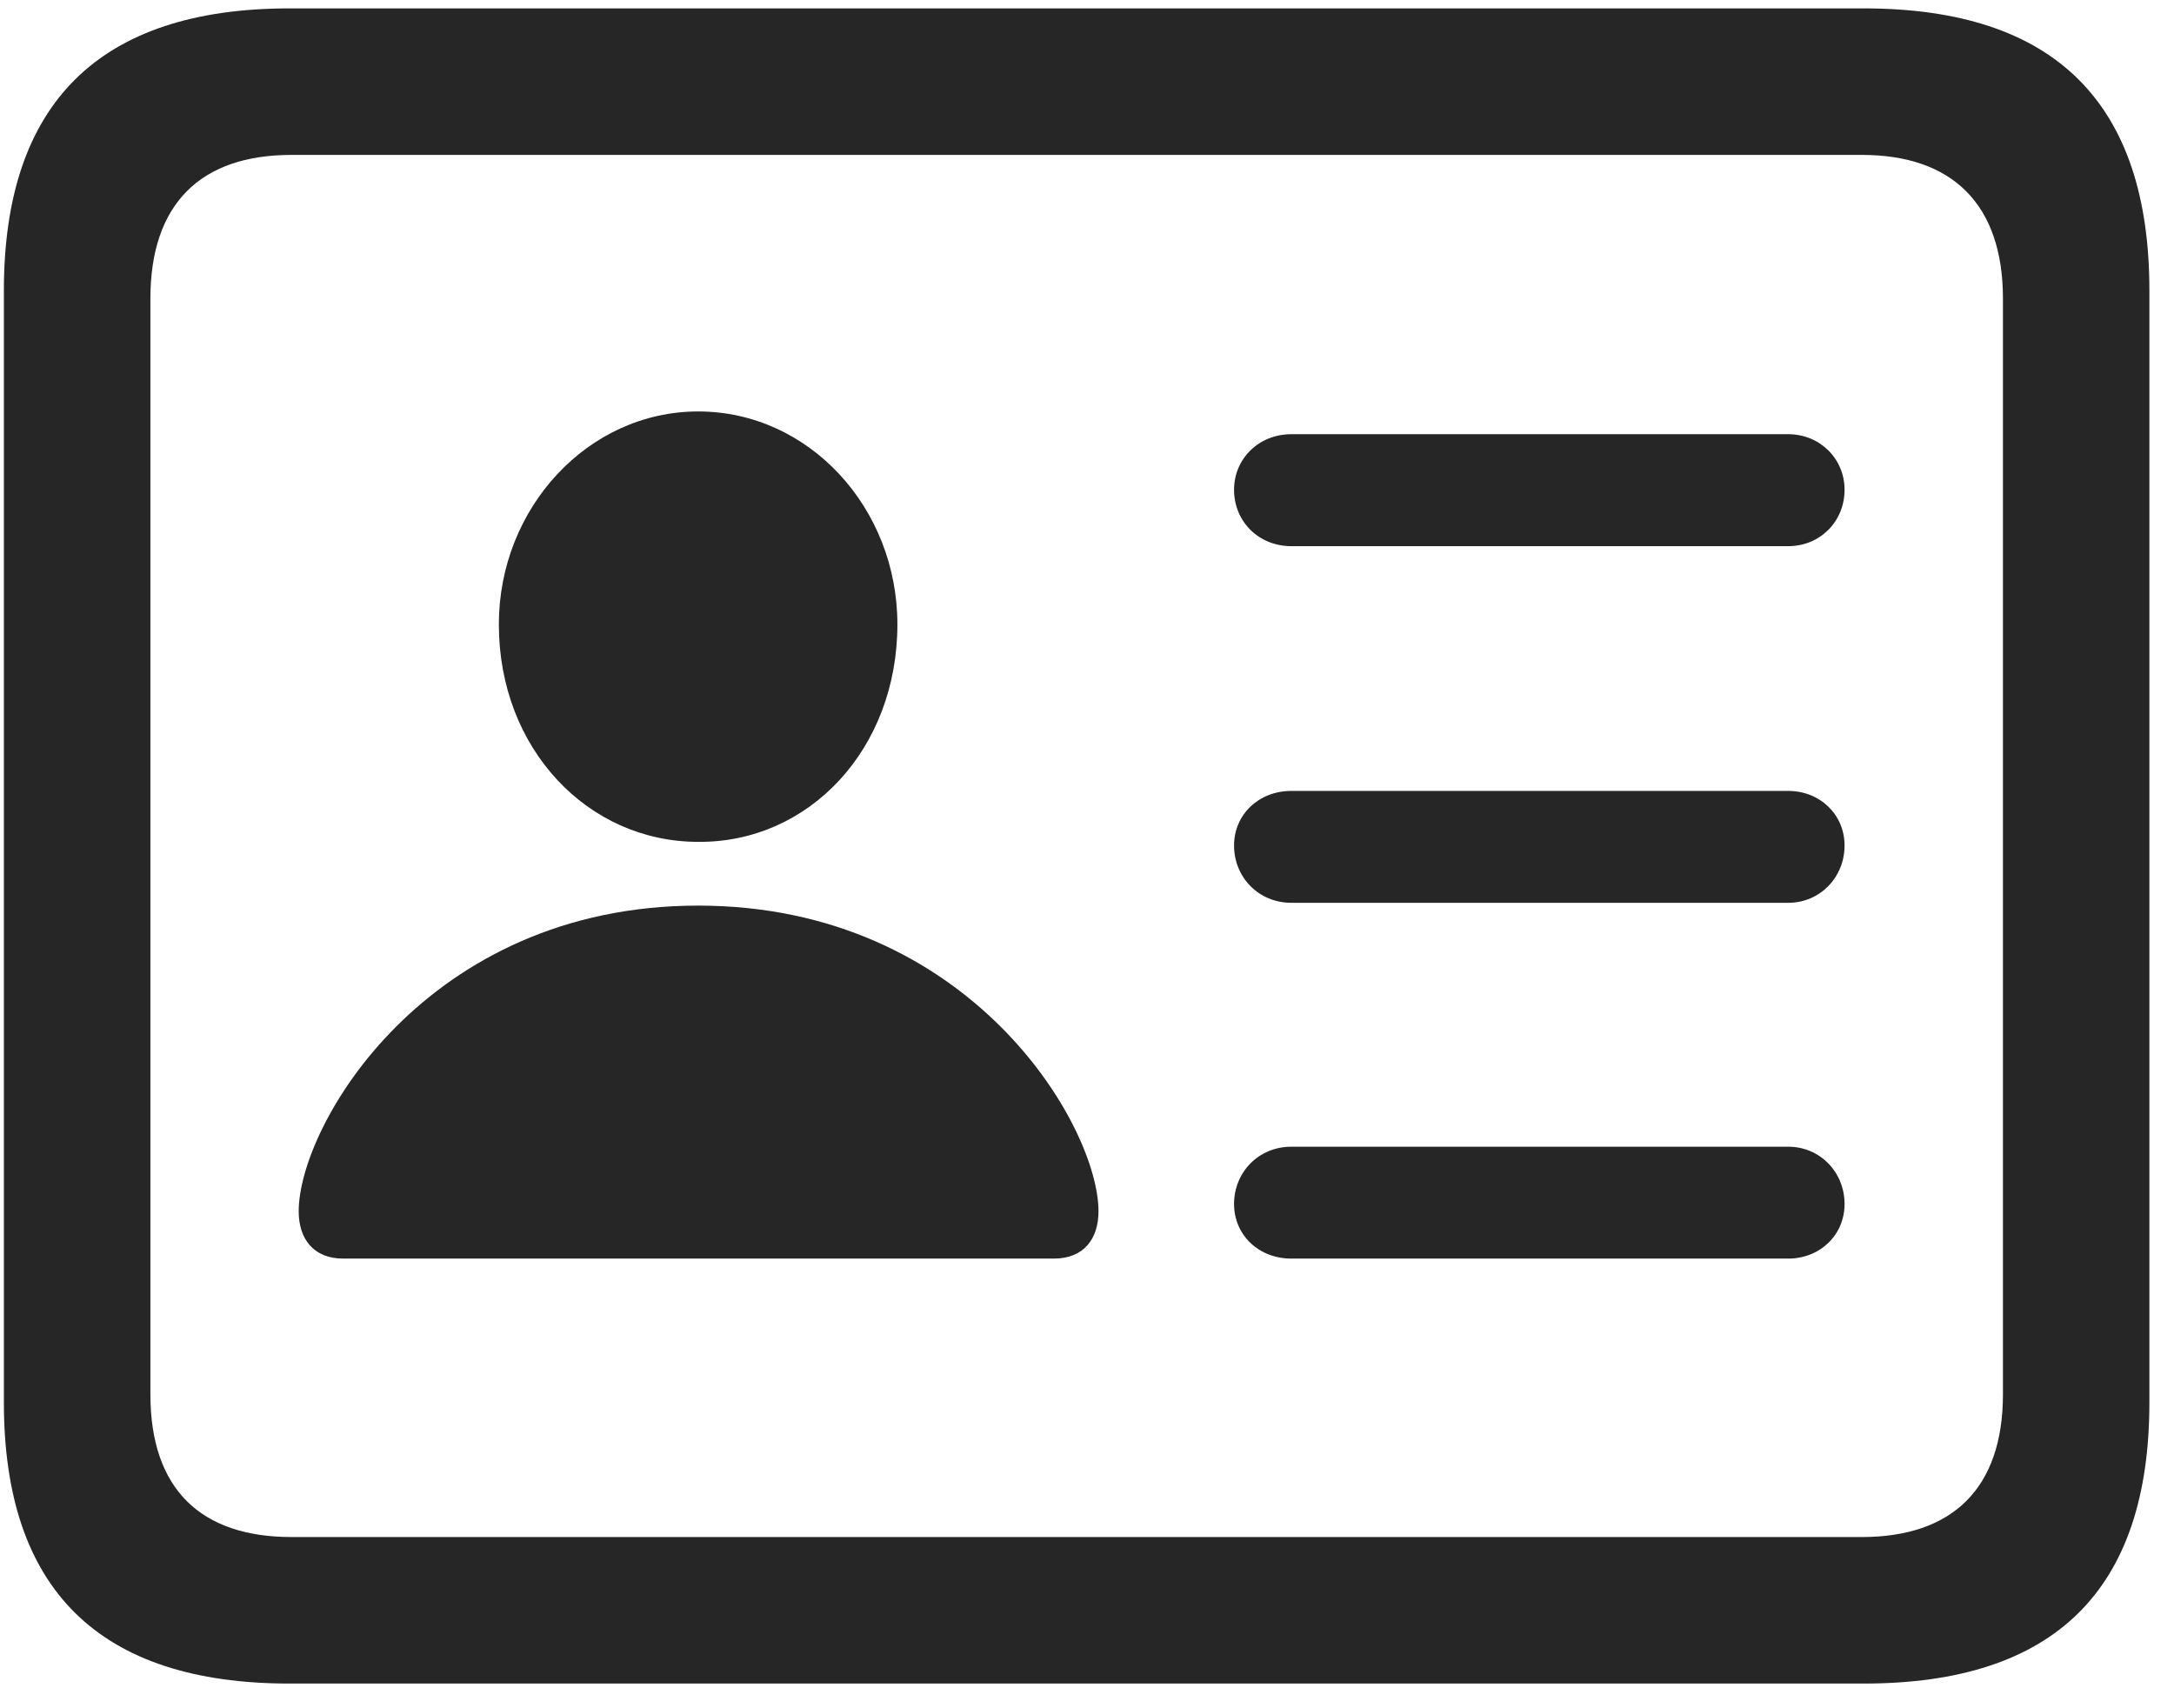 <svg width="28" height="22" viewBox="0 0 28 22" fill="none" xmlns="http://www.w3.org/2000/svg">
<g clip-path="url(#clip0_2207_2431)">
<path d="M3.73 21.682H24.003C26.465 21.682 27.683 20.475 27.683 18.061V3.741C27.683 1.327 26.465 0.108 24.003 0.108H3.73C1.281 0.108 0.05 1.327 0.05 3.741V18.061C0.05 20.475 1.281 21.682 3.73 21.682ZM3.754 19.795C2.582 19.795 1.937 19.174 1.937 17.956V3.846C1.937 2.627 2.582 1.995 3.754 1.995H23.98C25.14 1.995 25.797 2.627 25.797 3.846V17.956C25.797 19.174 25.14 19.795 23.98 19.795H3.754Z" fill="black" fill-opacity="0.85"/>
<path d="M16.632 7.034H23.031C23.441 7.034 23.757 6.717 23.757 6.307C23.757 5.909 23.441 5.592 23.031 5.592H16.632C16.211 5.592 15.894 5.909 15.894 6.307C15.894 6.717 16.211 7.034 16.632 7.034ZM16.632 11.627H23.031C23.441 11.627 23.757 11.299 23.757 10.889C23.757 10.491 23.441 10.186 23.031 10.186H16.632C16.211 10.186 15.894 10.491 15.894 10.889C15.894 11.299 16.211 11.627 16.632 11.627ZM16.632 16.209H23.031C23.441 16.209 23.757 15.905 23.757 15.506C23.757 15.096 23.441 14.768 23.031 14.768H16.632C16.211 14.768 15.894 15.096 15.894 15.506C15.894 15.905 16.211 16.209 16.632 16.209ZM4.421 16.209H13.574C13.961 16.209 14.148 15.952 14.148 15.6C14.148 14.498 12.496 11.663 8.992 11.663C5.488 11.663 3.847 14.498 3.847 15.6C3.847 15.952 4.035 16.209 4.421 16.209ZM8.992 10.842C10.421 10.854 11.558 9.647 11.558 8.041C11.558 6.542 10.421 5.299 8.992 5.299C7.574 5.299 6.425 6.542 6.425 8.041C6.425 9.647 7.574 10.842 8.992 10.842Z" fill="black" fill-opacity="0.85"/>
</g>
<defs>
<clipPath id="clip0_2207_2431">
<rect width="27.633" height="21.574" fill="white" transform="translate(0.05 0.108)"/>
</clipPath>
</defs>
</svg>
